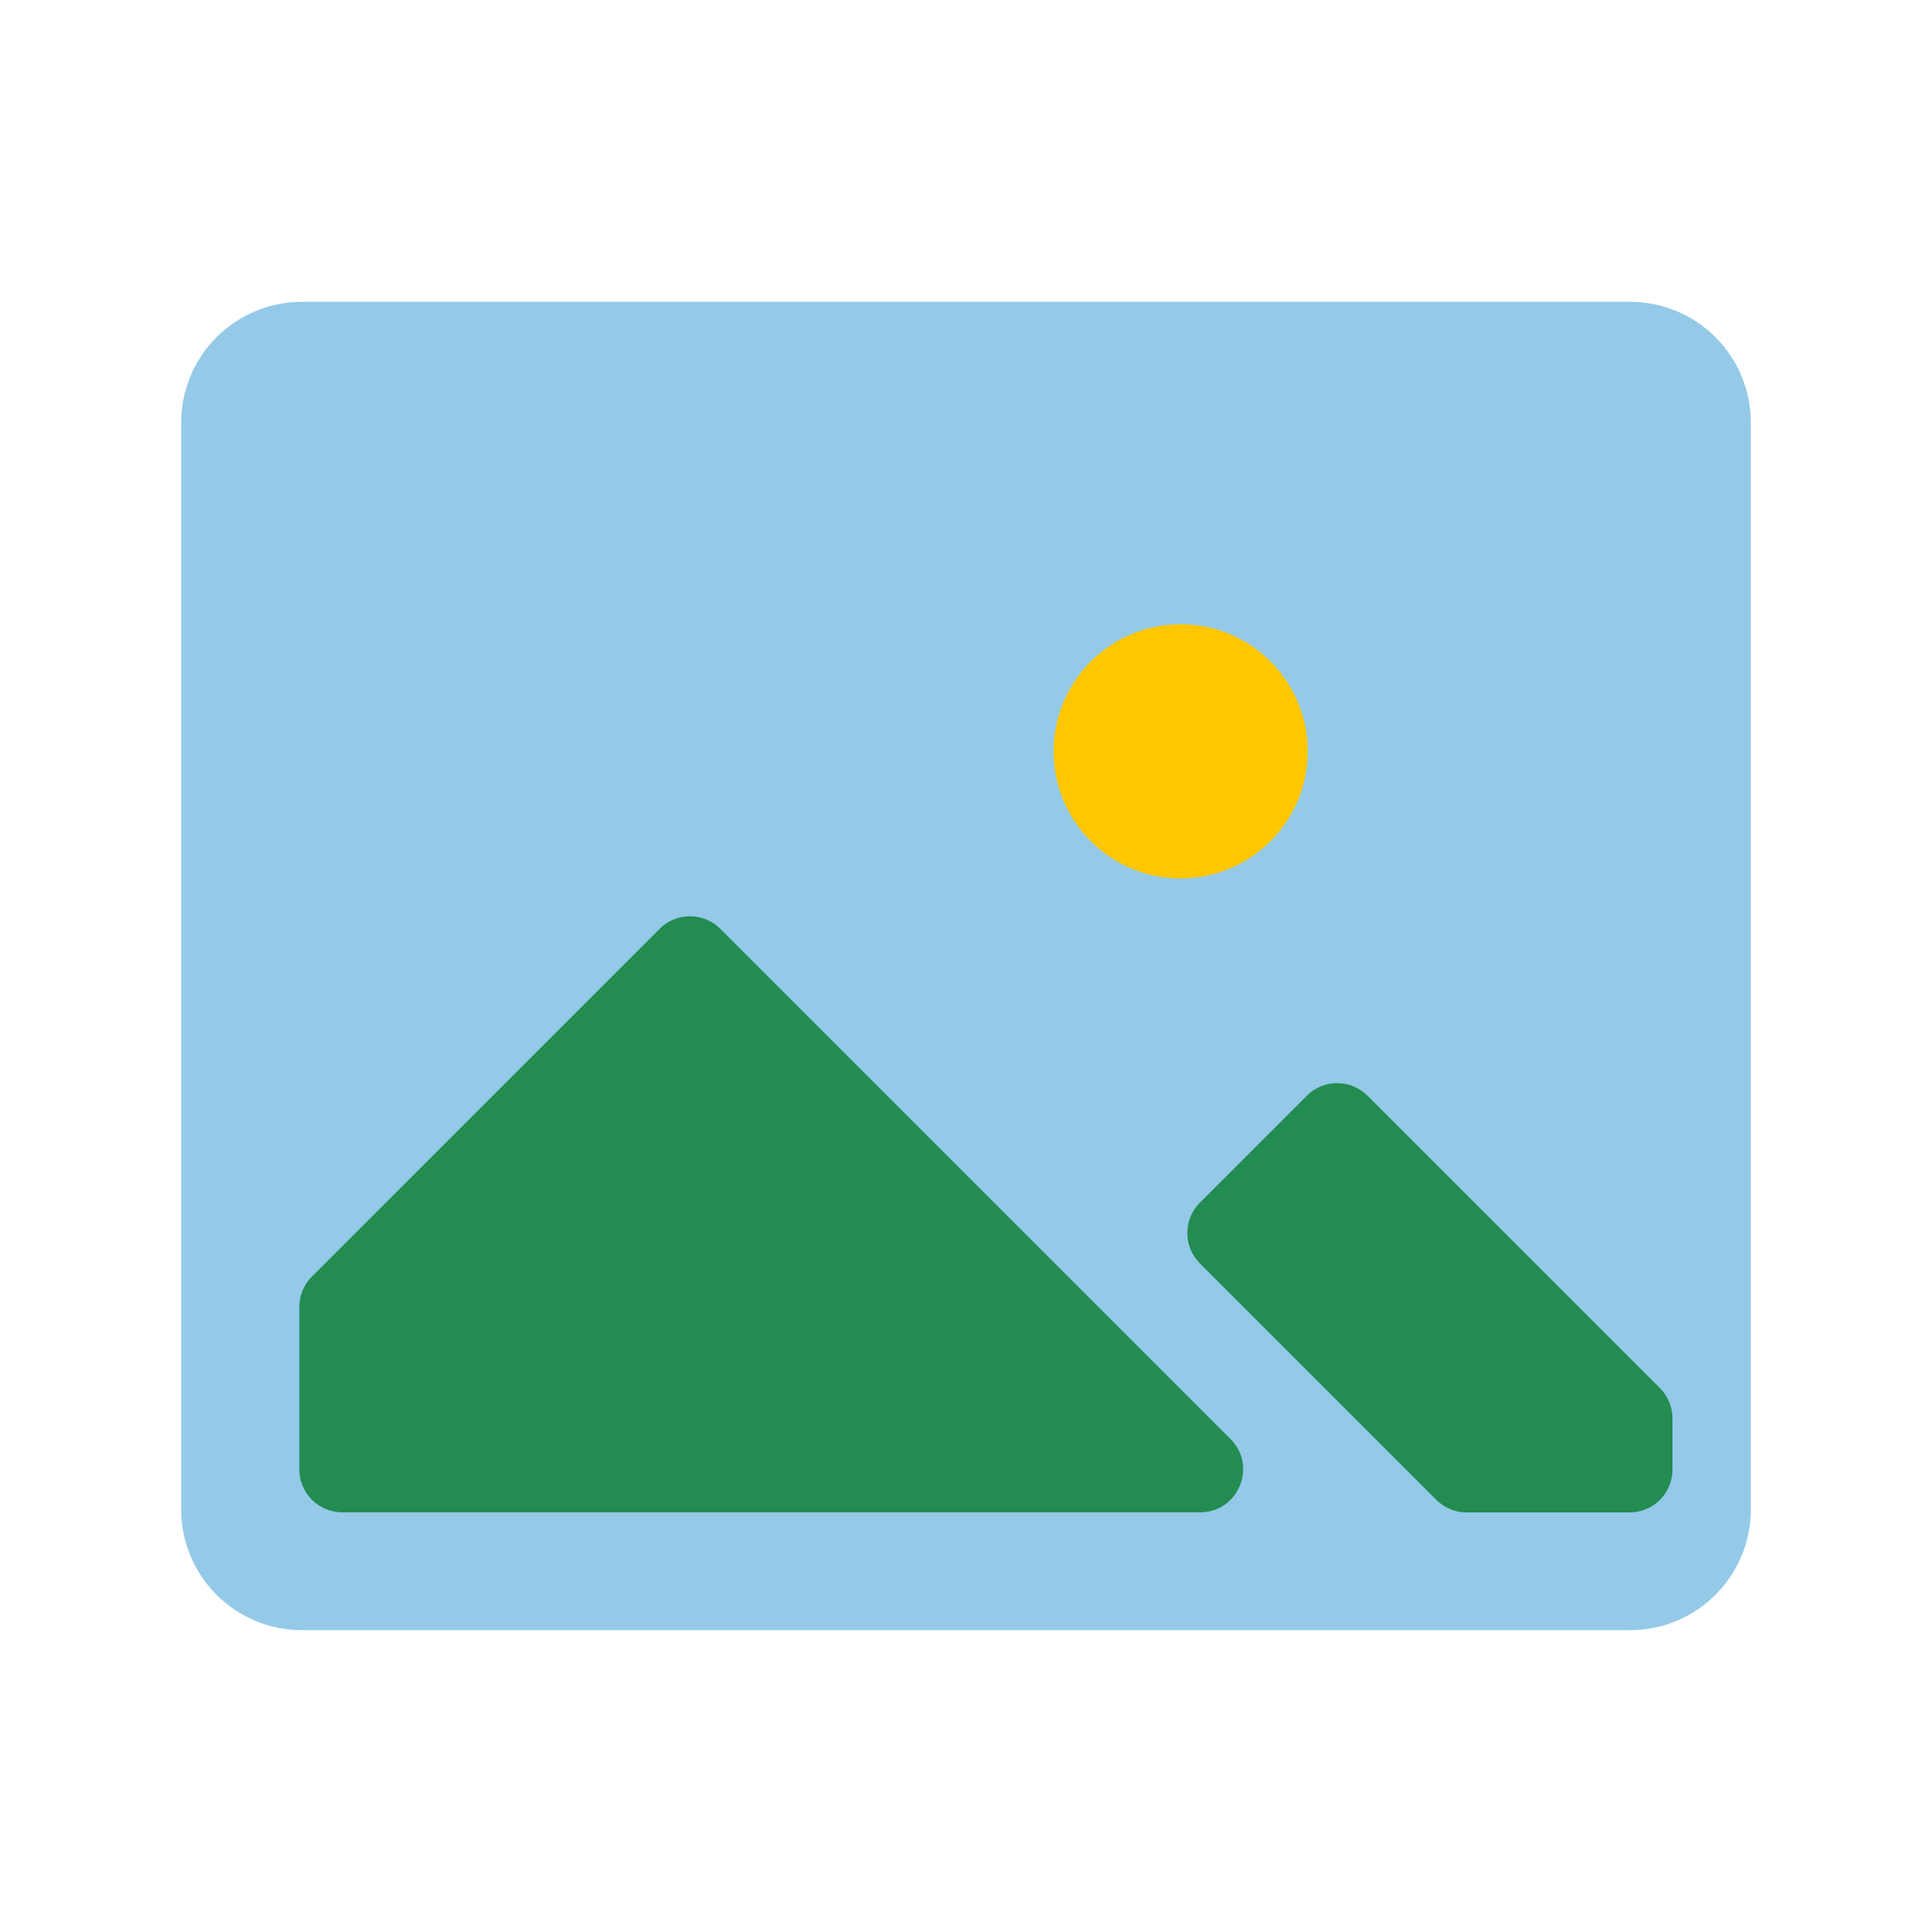 <svg width="18" height="18" viewBox="0 0 18 18" fill="none" xmlns="http://www.w3.org/2000/svg">
<path d="M15.188 2.812H2.812C2.514 2.812 2.228 2.931 2.017 3.142C1.806 3.353 1.688 3.639 1.688 3.938V14.062C1.688 14.361 1.806 14.647 2.017 14.858C2.228 15.069 2.514 15.188 2.812 15.188H15.188C15.486 15.188 15.772 15.069 15.983 14.858C16.194 14.647 16.312 14.361 16.312 14.062V3.938C16.312 3.639 16.194 3.353 15.983 3.142C15.772 2.931 15.486 2.812 15.188 2.812ZM10.969 6.188C11.136 6.188 11.299 6.237 11.438 6.33C11.576 6.422 11.684 6.554 11.748 6.708C11.812 6.863 11.829 7.032 11.796 7.196C11.764 7.36 11.683 7.51 11.565 7.628C11.447 7.746 11.297 7.826 11.133 7.859C10.97 7.891 10.8 7.875 10.646 7.811C10.492 7.747 10.36 7.639 10.267 7.5C10.175 7.361 10.125 7.198 10.125 7.031C10.125 6.807 10.214 6.593 10.372 6.435C10.53 6.276 10.745 6.188 10.969 6.188ZM2.812 14.062V12.094L6.469 8.438L12.094 14.062H2.812ZM15.188 14.062H13.685L11.154 11.531L12.56 10.125L15.188 12.753V14.062Z" fill="#94CAE8"/>
<rect x="2" y="8" width="14" height="6.445" fill="#94C9E8"/>
<circle cx="11" cy="7" r="1.184" fill="#FFC700"/>
<path d="M2.789 12.176V13.69C2.789 13.911 2.968 14.09 3.189 14.09H11.181C11.538 14.09 11.716 13.659 11.464 13.407L6.711 8.654C6.555 8.498 6.302 8.498 6.145 8.654L2.906 11.893C2.831 11.968 2.789 12.07 2.789 12.176Z" fill="#238C51"/>
<path d="M15.582 13.215V13.691C15.582 13.912 15.403 14.091 15.182 14.091H13.665C13.559 14.091 13.457 14.049 13.382 13.974L11.179 11.771C11.023 11.614 11.023 11.361 11.179 11.205L12.175 10.209C12.331 10.052 12.585 10.052 12.741 10.209L15.465 12.932C15.54 13.008 15.582 13.109 15.582 13.215Z" fill="#238C51"/>
</svg>
